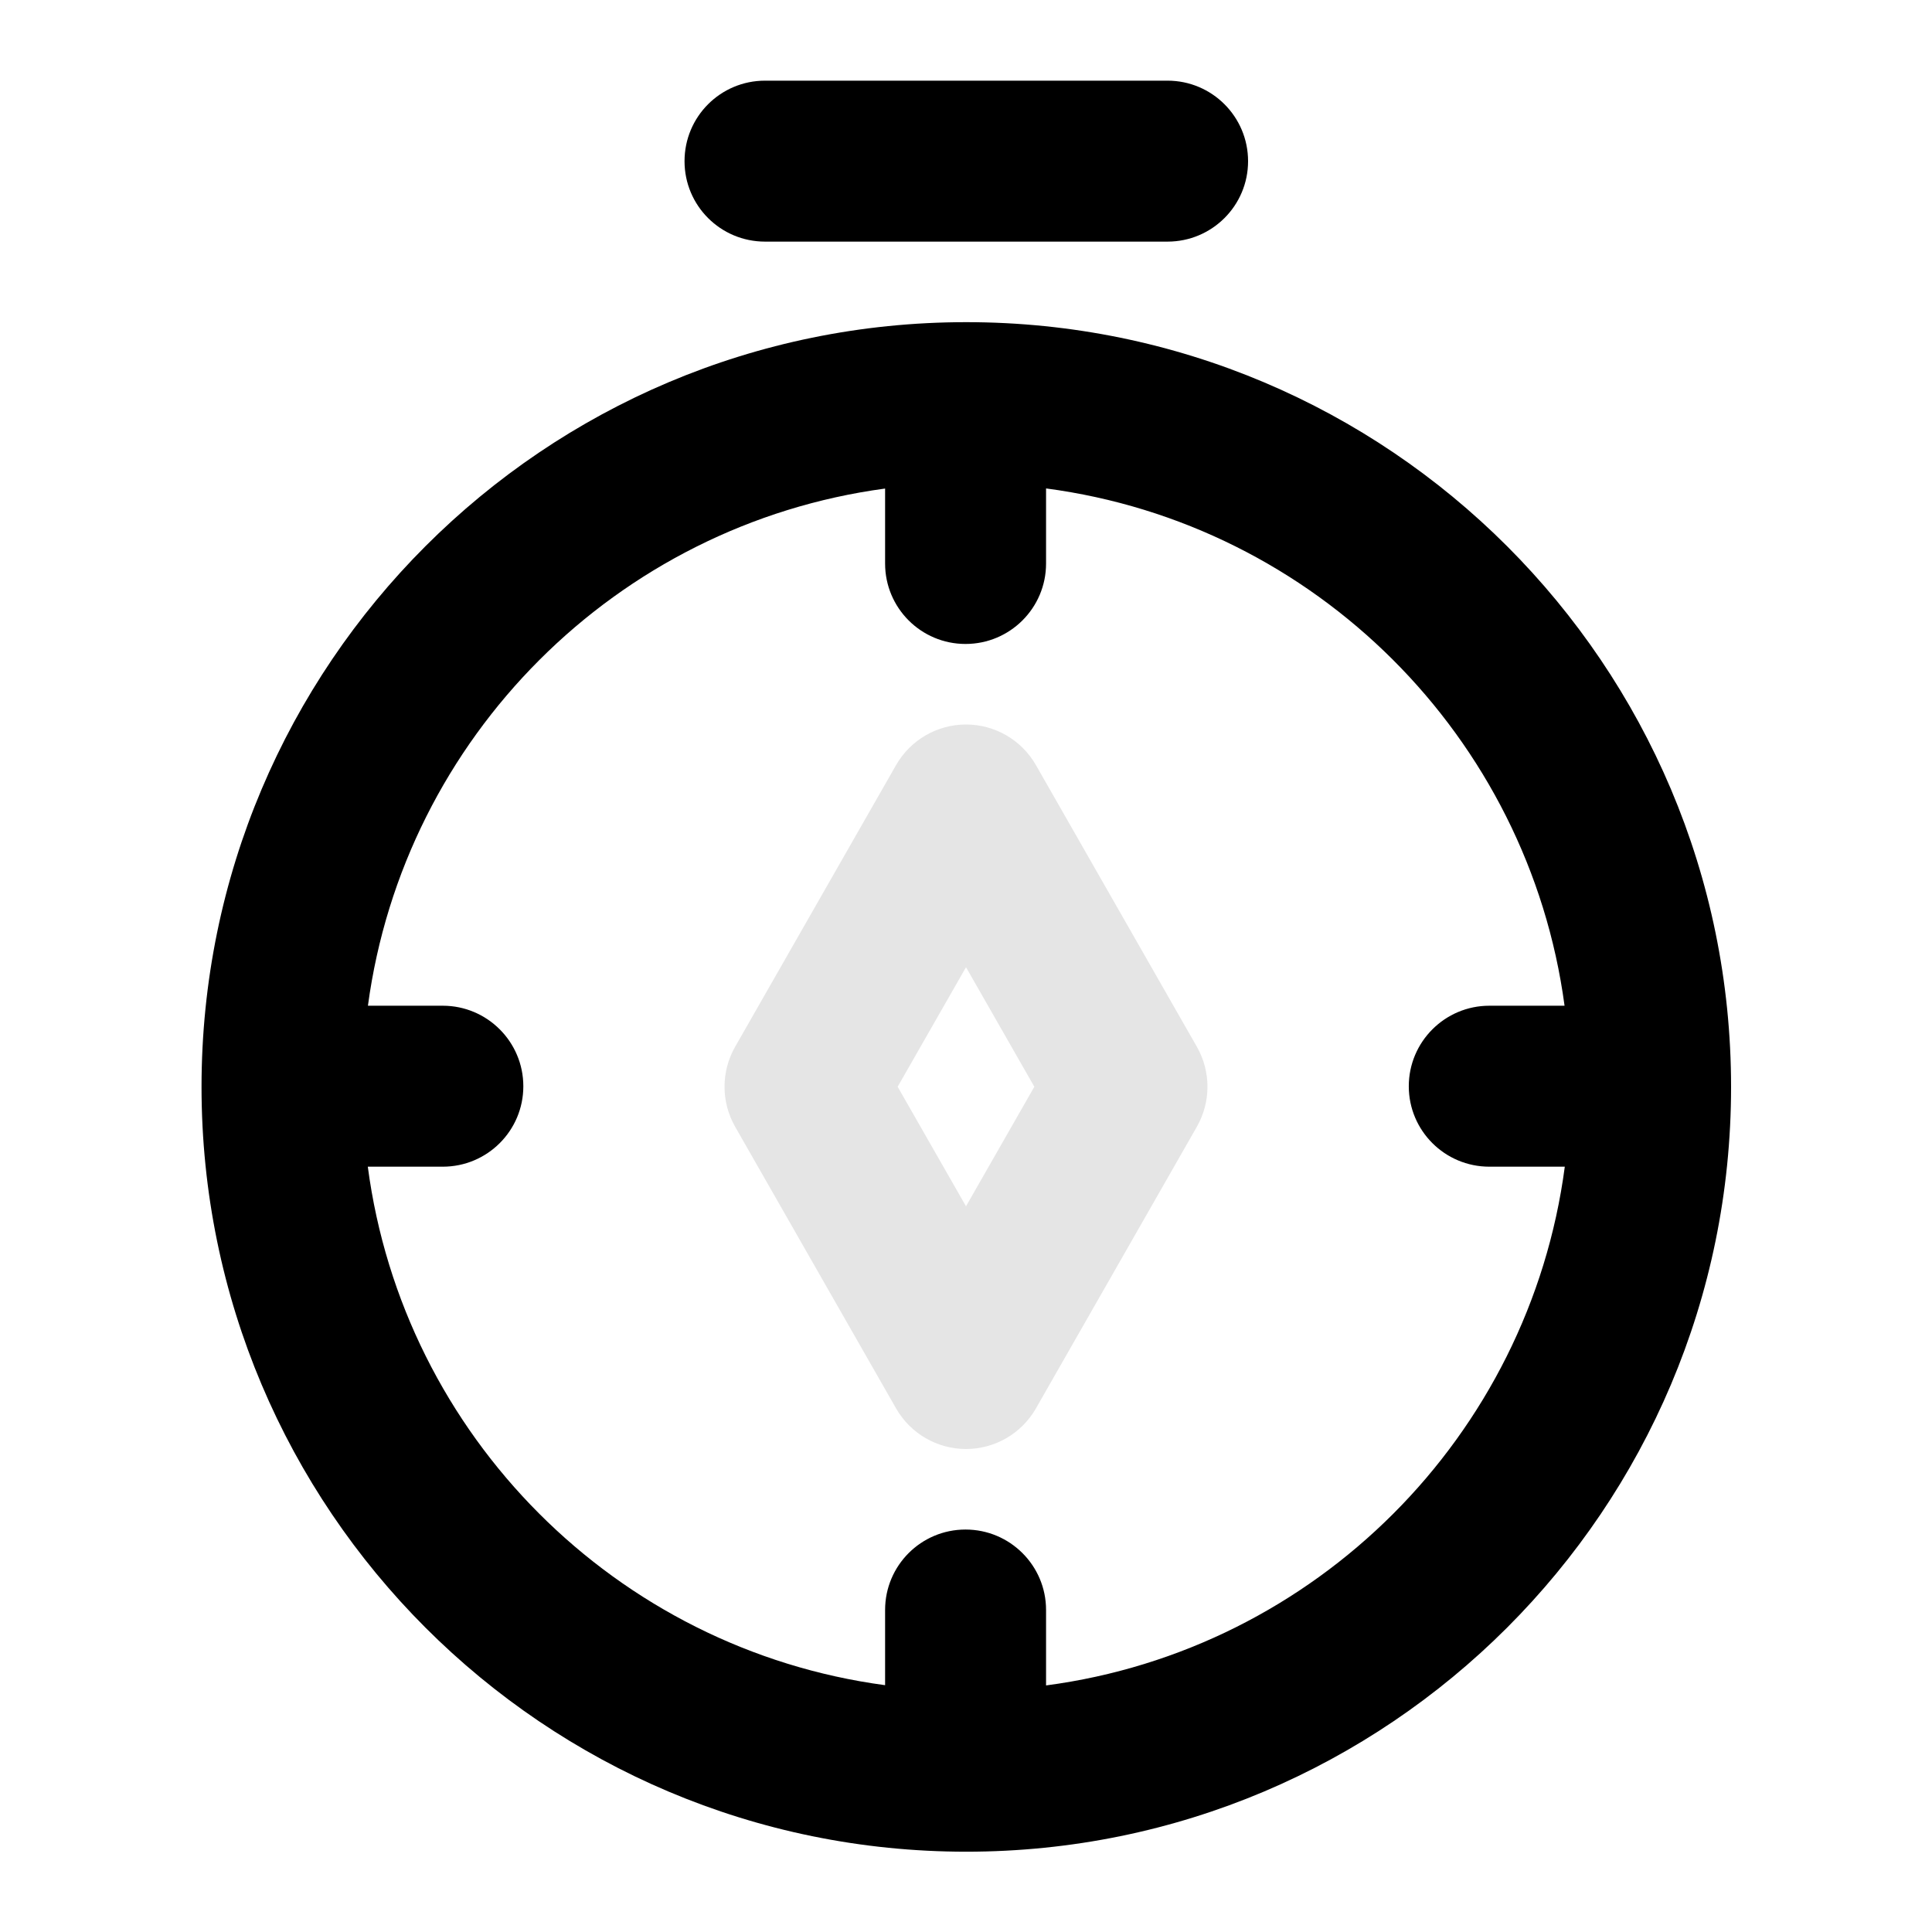 <svg width="16" height="16" viewBox="0 0 16 16" fill="none" xmlns="http://www.w3.org/2000/svg">
<path fill-rule="evenodd" clip-rule="evenodd" d="M8 6C8.239 6 8.46 6.128 8.579 6.336L9.912 8.669C10.029 8.874 10.029 9.126 9.912 9.331L8.579 11.664C8.46 11.872 8.239 12 8 12C7.761 12 7.54 11.872 7.421 11.664L6.088 9.331C5.971 9.126 5.971 8.874 6.088 8.669L7.421 6.336C7.54 6.128 7.761 6 8 6ZM7.434 9L8 9.99L8.566 9L8 8.01L7.434 9Z" fill="#E5E5E5"/>
<path d="M6.336 0.668C5.967 0.668 5.669 0.966 5.669 1.335C5.669 1.703 5.967 2.001 6.336 2.001H9.669C10.037 2.001 10.336 1.703 10.336 1.335C10.336 0.966 10.037 0.668 9.669 0.668H6.336Z" fill="black"/>
<path fill-rule="evenodd" clip-rule="evenodd" d="M1.669 9.001C1.669 5.504 4.504 2.668 8.002 2.668C11.5 2.668 14.336 5.504 14.336 9.001C14.336 12.499 11.5 15.335 8.002 15.335C4.504 15.335 1.669 12.499 1.669 9.001ZM3.047 8.329C3.346 6.106 5.106 4.345 7.33 4.046V4.667C7.33 5.035 7.628 5.333 7.996 5.333C8.364 5.333 8.663 5.035 8.663 4.667V4.045C10.892 4.339 12.658 6.102 12.957 8.329H12.334C11.966 8.329 11.667 8.628 11.667 8.996C11.667 9.364 11.966 9.662 12.334 9.662H12.959C12.664 11.895 10.896 13.663 8.663 13.958V13.333C8.663 12.965 8.364 12.667 7.996 12.667C7.628 12.667 7.33 12.965 7.33 13.333V13.956C5.102 13.657 3.34 11.891 3.046 9.662H3.667C4.035 9.662 4.334 9.364 4.334 8.996C4.334 8.628 4.035 8.329 3.667 8.329H3.047Z" fill="black"/>
</svg>
